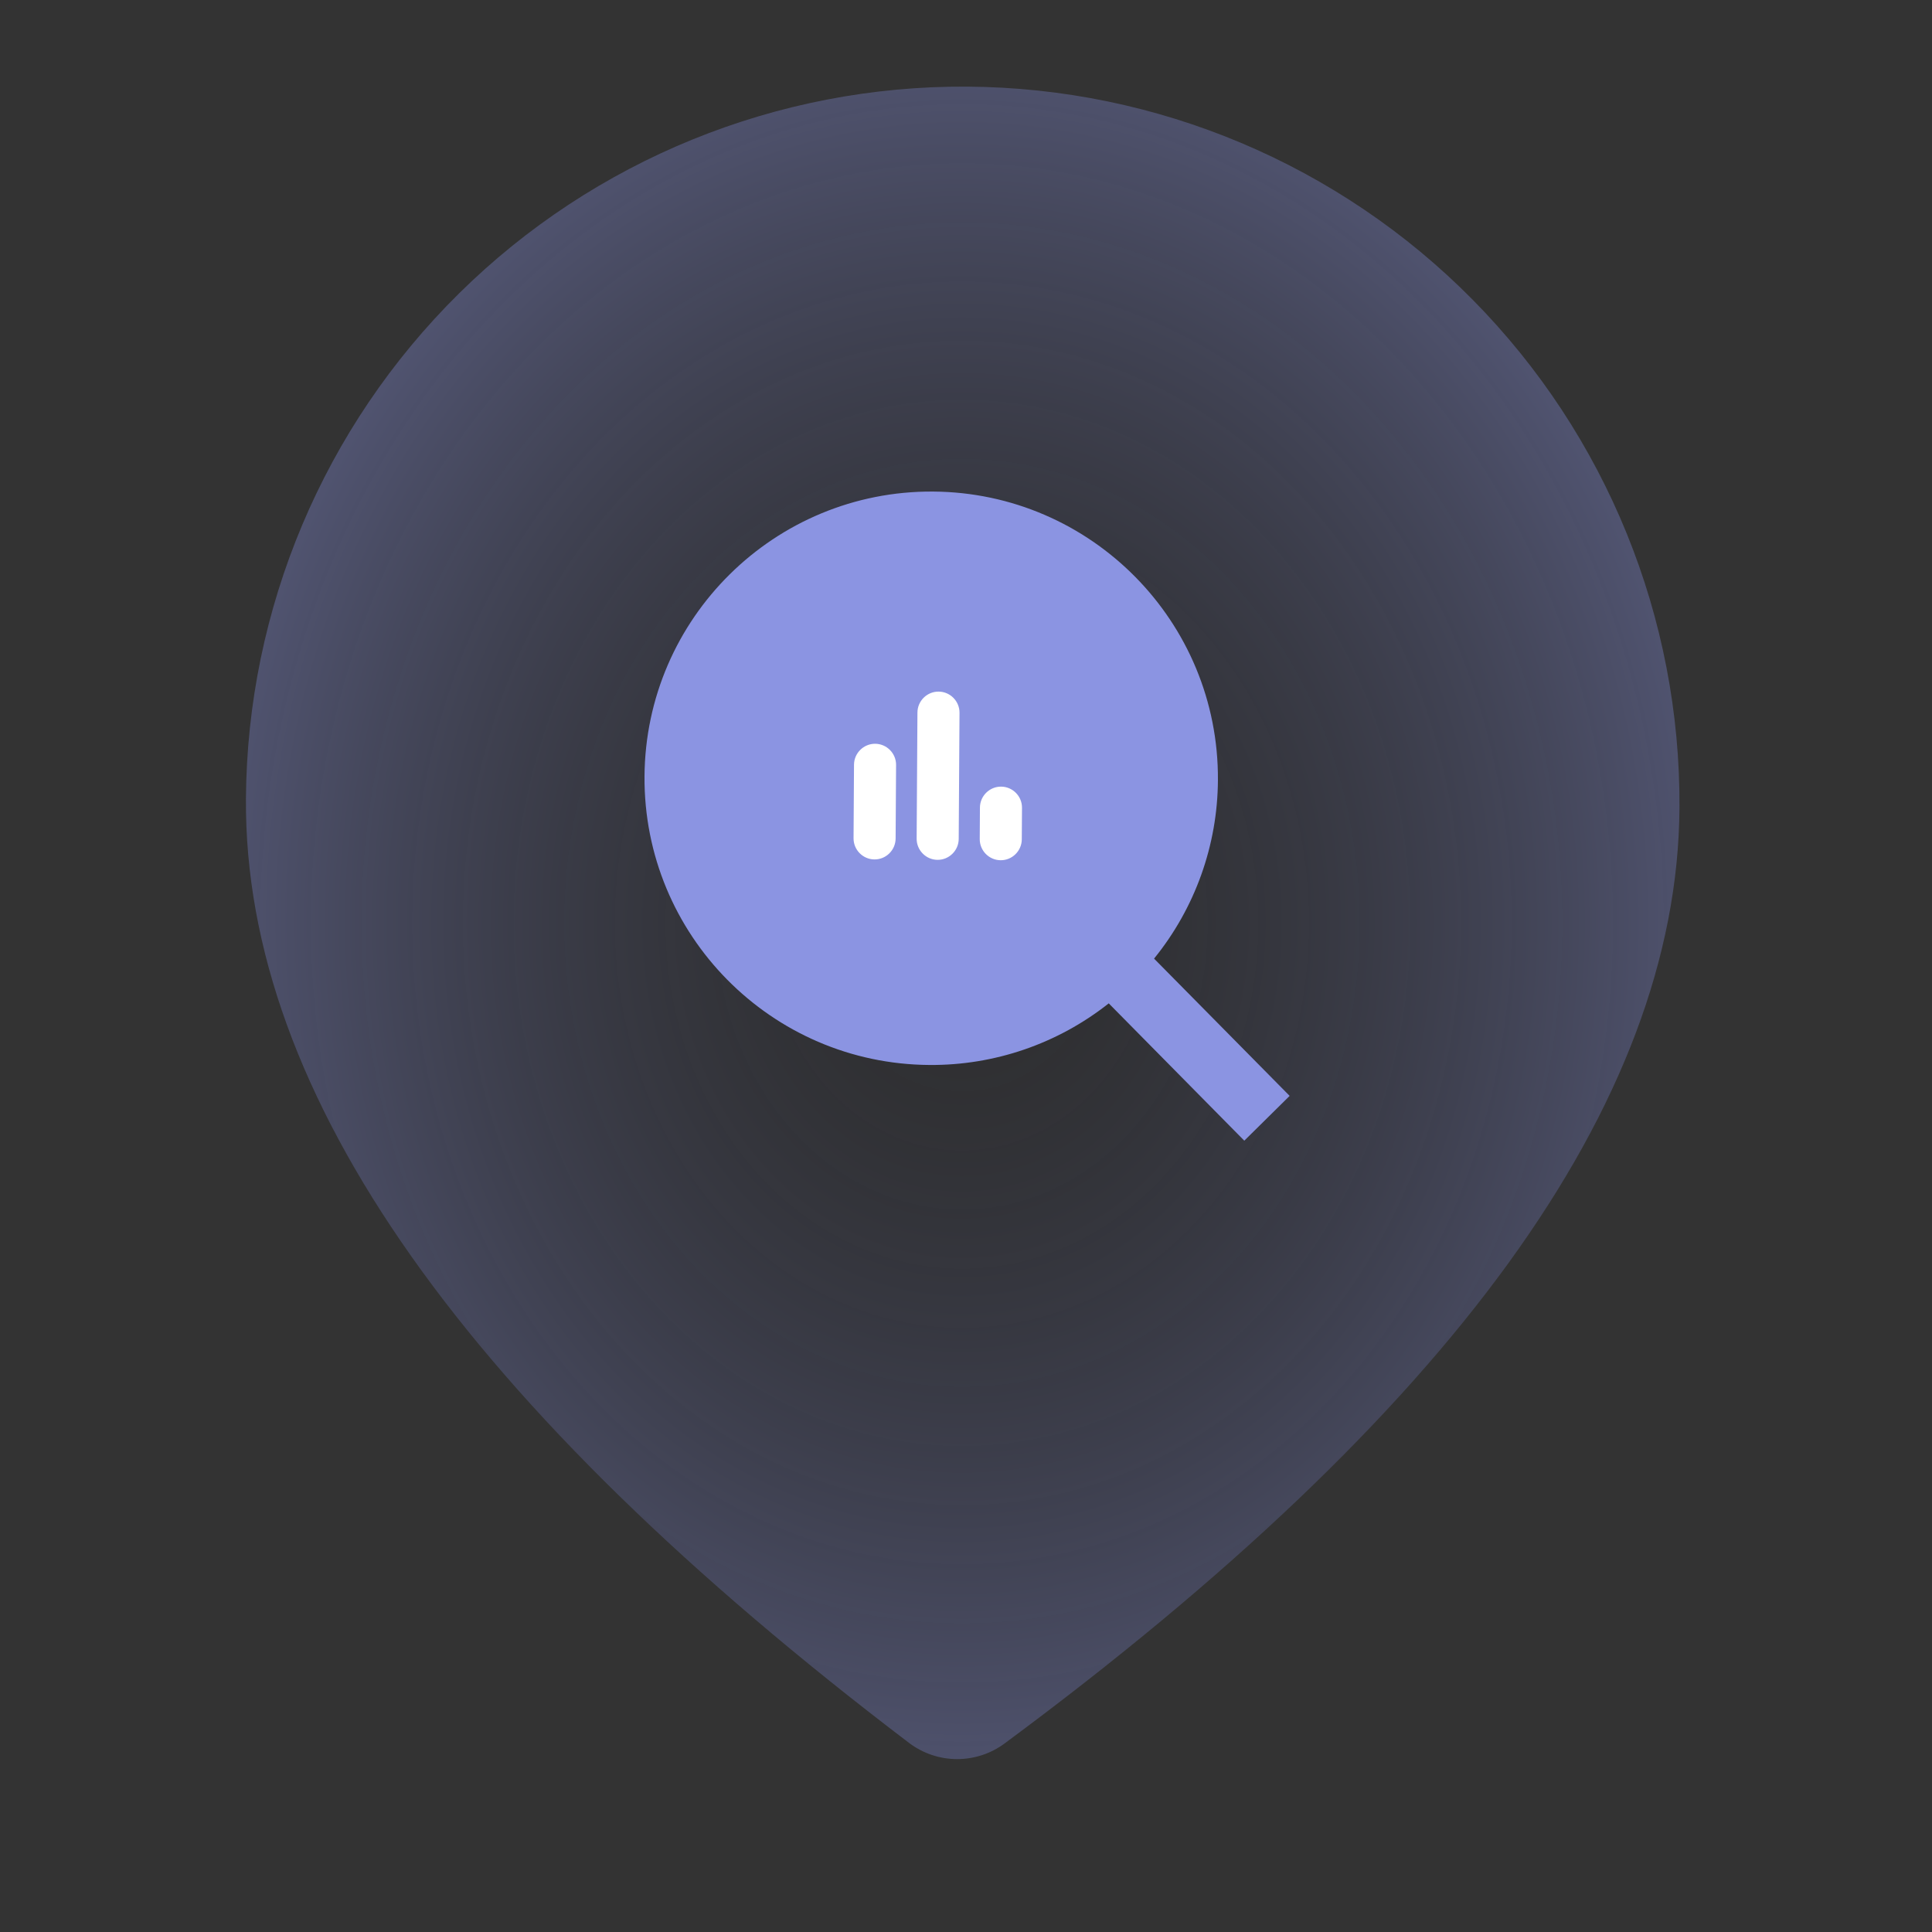 <svg width="114" height="114" viewBox="0 0 114 114" fill="none" xmlns="http://www.w3.org/2000/svg">
<rect x="0" y="0" width="114" height="114" fill="#333333" stroke="none"/>
<path d="M57.072 5.112C68.289 5.183 79.019 9.707 86.9 17.688C94.782 25.67 99.17 36.456 99.099 47.673C98.989 65.182 85.527 83.444 59.276 102.876C58.458 103.481 57.467 103.804 56.45 103.798C55.433 103.791 54.446 103.455 53.636 102.84C27.632 83.079 14.401 64.649 14.512 47.139C14.582 35.922 19.106 25.193 27.088 17.311C35.069 9.43 45.855 5.042 57.072 5.112ZM56.894 33.308C53.155 33.285 49.56 34.747 46.9 37.374C44.239 40.002 42.731 43.578 42.708 47.317C42.684 51.056 44.147 54.651 46.774 57.312C49.401 59.972 52.978 61.48 56.717 61.504C60.456 61.528 64.051 60.065 66.711 57.438C69.372 54.81 70.88 51.234 70.903 47.495C70.927 43.756 69.464 40.161 66.837 37.5C64.21 34.84 60.633 33.332 56.894 33.308Z" fill="url(#paint0_radial_665_824)"/>
<path d="M68.097 56.564L76.097 64.664L73.421 67.307L65.423 59.205C62.413 61.587 58.679 62.87 54.841 62.84C45.502 62.781 37.971 55.154 38.03 45.816C38.089 36.477 45.716 28.946 55.054 29.005C64.393 29.064 71.924 36.691 71.865 46.029C71.846 49.867 70.517 53.584 68.097 56.564Z" fill="#8B94E2"/>
<path d="M51.598 50.712C52.281 50.717 52.843 50.162 52.847 49.479L52.874 45.136C52.879 44.454 52.324 43.892 51.641 43.887C50.959 43.883 50.397 44.438 50.392 45.12L50.365 49.464C50.361 50.146 50.916 50.708 51.598 50.712ZM57.822 47.649L57.811 49.511C57.806 50.193 58.361 50.755 59.044 50.759C59.726 50.764 60.288 50.209 60.292 49.526L60.304 47.665C60.309 46.982 59.754 46.42 59.071 46.416C58.389 46.412 57.827 46.967 57.822 47.649ZM55.321 50.736C56.004 50.74 56.565 50.185 56.57 49.503L56.617 42.057C56.621 41.375 56.066 40.813 55.384 40.809C54.701 40.804 54.139 41.359 54.135 42.042L54.088 49.487C54.084 50.17 54.639 50.732 55.321 50.736Z" fill="white"/>
<defs>
<radialGradient id="paint0_radial_665_824" cx="0" cy="0" r="1" gradientUnits="userSpaceOnUse" gradientTransform="translate(56.761 54.455) rotate(90.361) scale(61.853 53.017)">
<stop stop-color="#111215" stop-opacity="0.15"/>
<stop offset="1" stop-color="#8B94E2" stop-opacity="0.5"/>
</radialGradient>
</defs>
</svg>

